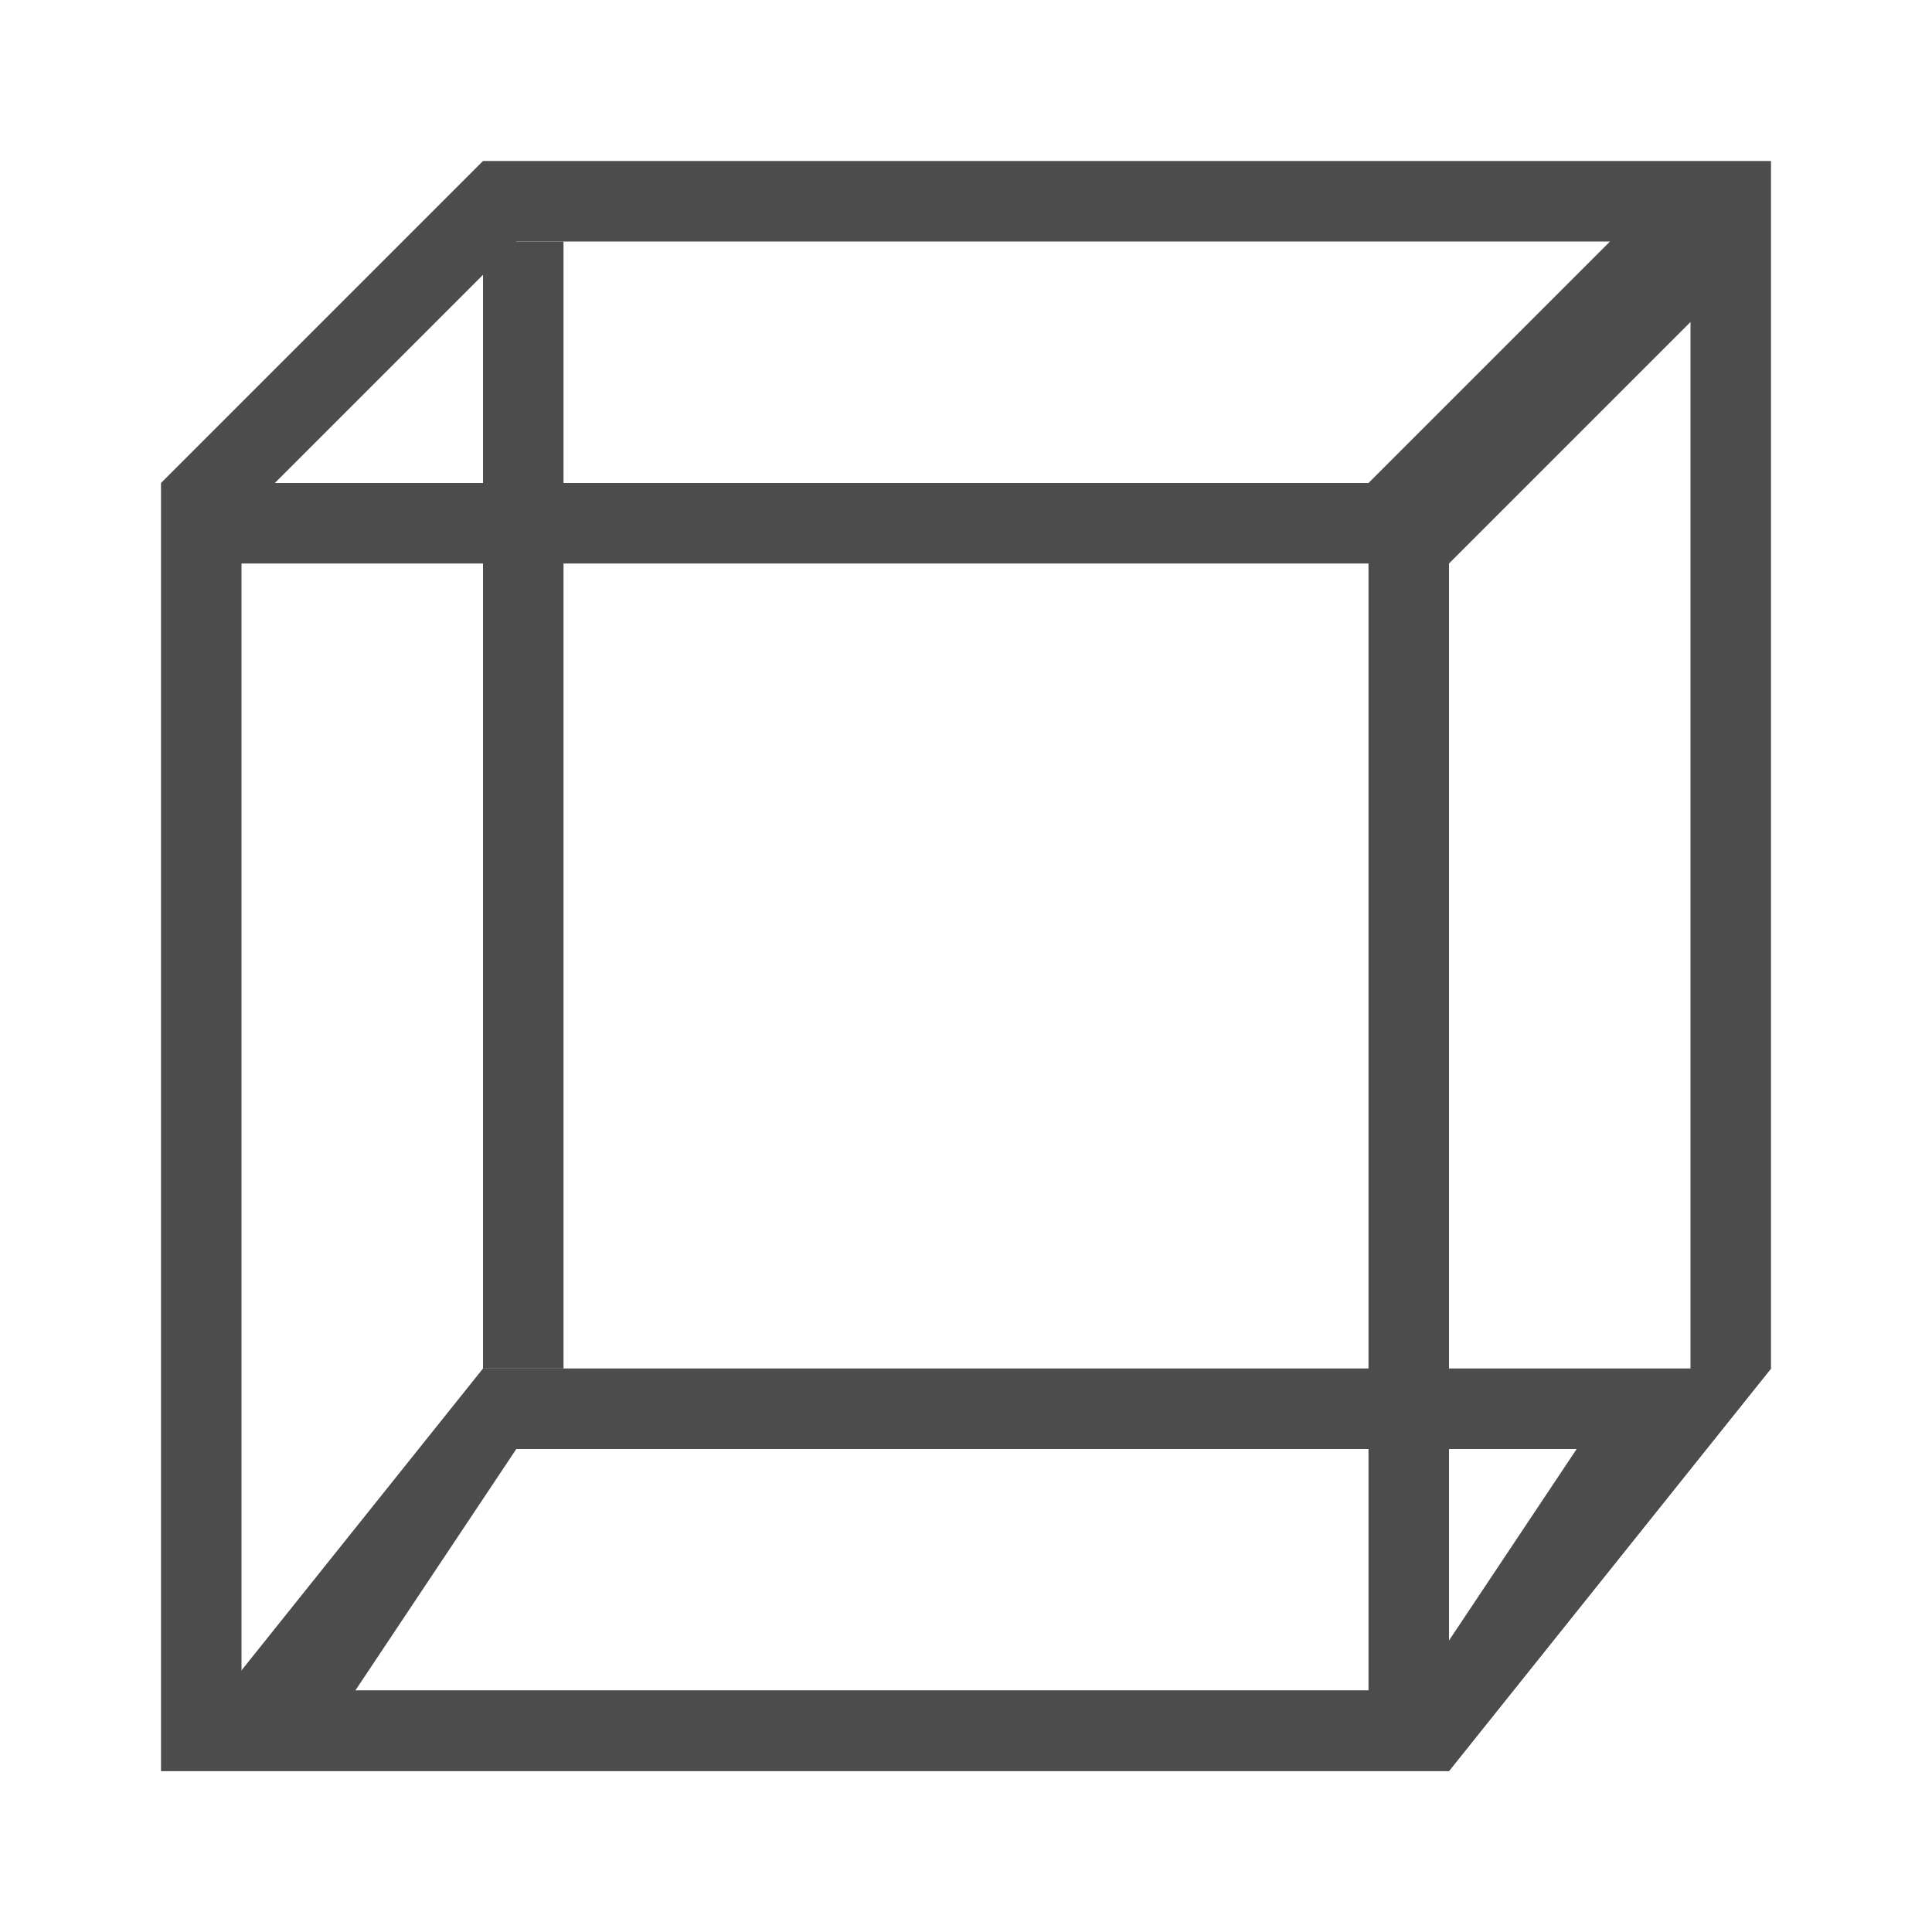 <svg viewBox="0 0 24 24" xmlns="http://www.w3.org/2000/svg"><g fill="#4c4c4c"><path d="m2 6v16h16v-16zm1 1h14v14h-14z"/><path d="m6 2-4 4h1.414l3-3h13.586l-3 3h1v1l3-3v13l-3 3.586v1.414l4-5v-15z" fill-rule="evenodd"/><path d="m6 3h1v14h-1z"/><path d="m6 17-4 5h16l4-5zm.414 1h13.172l-2 3h-13.172z" fill-rule="evenodd"/></g></svg>